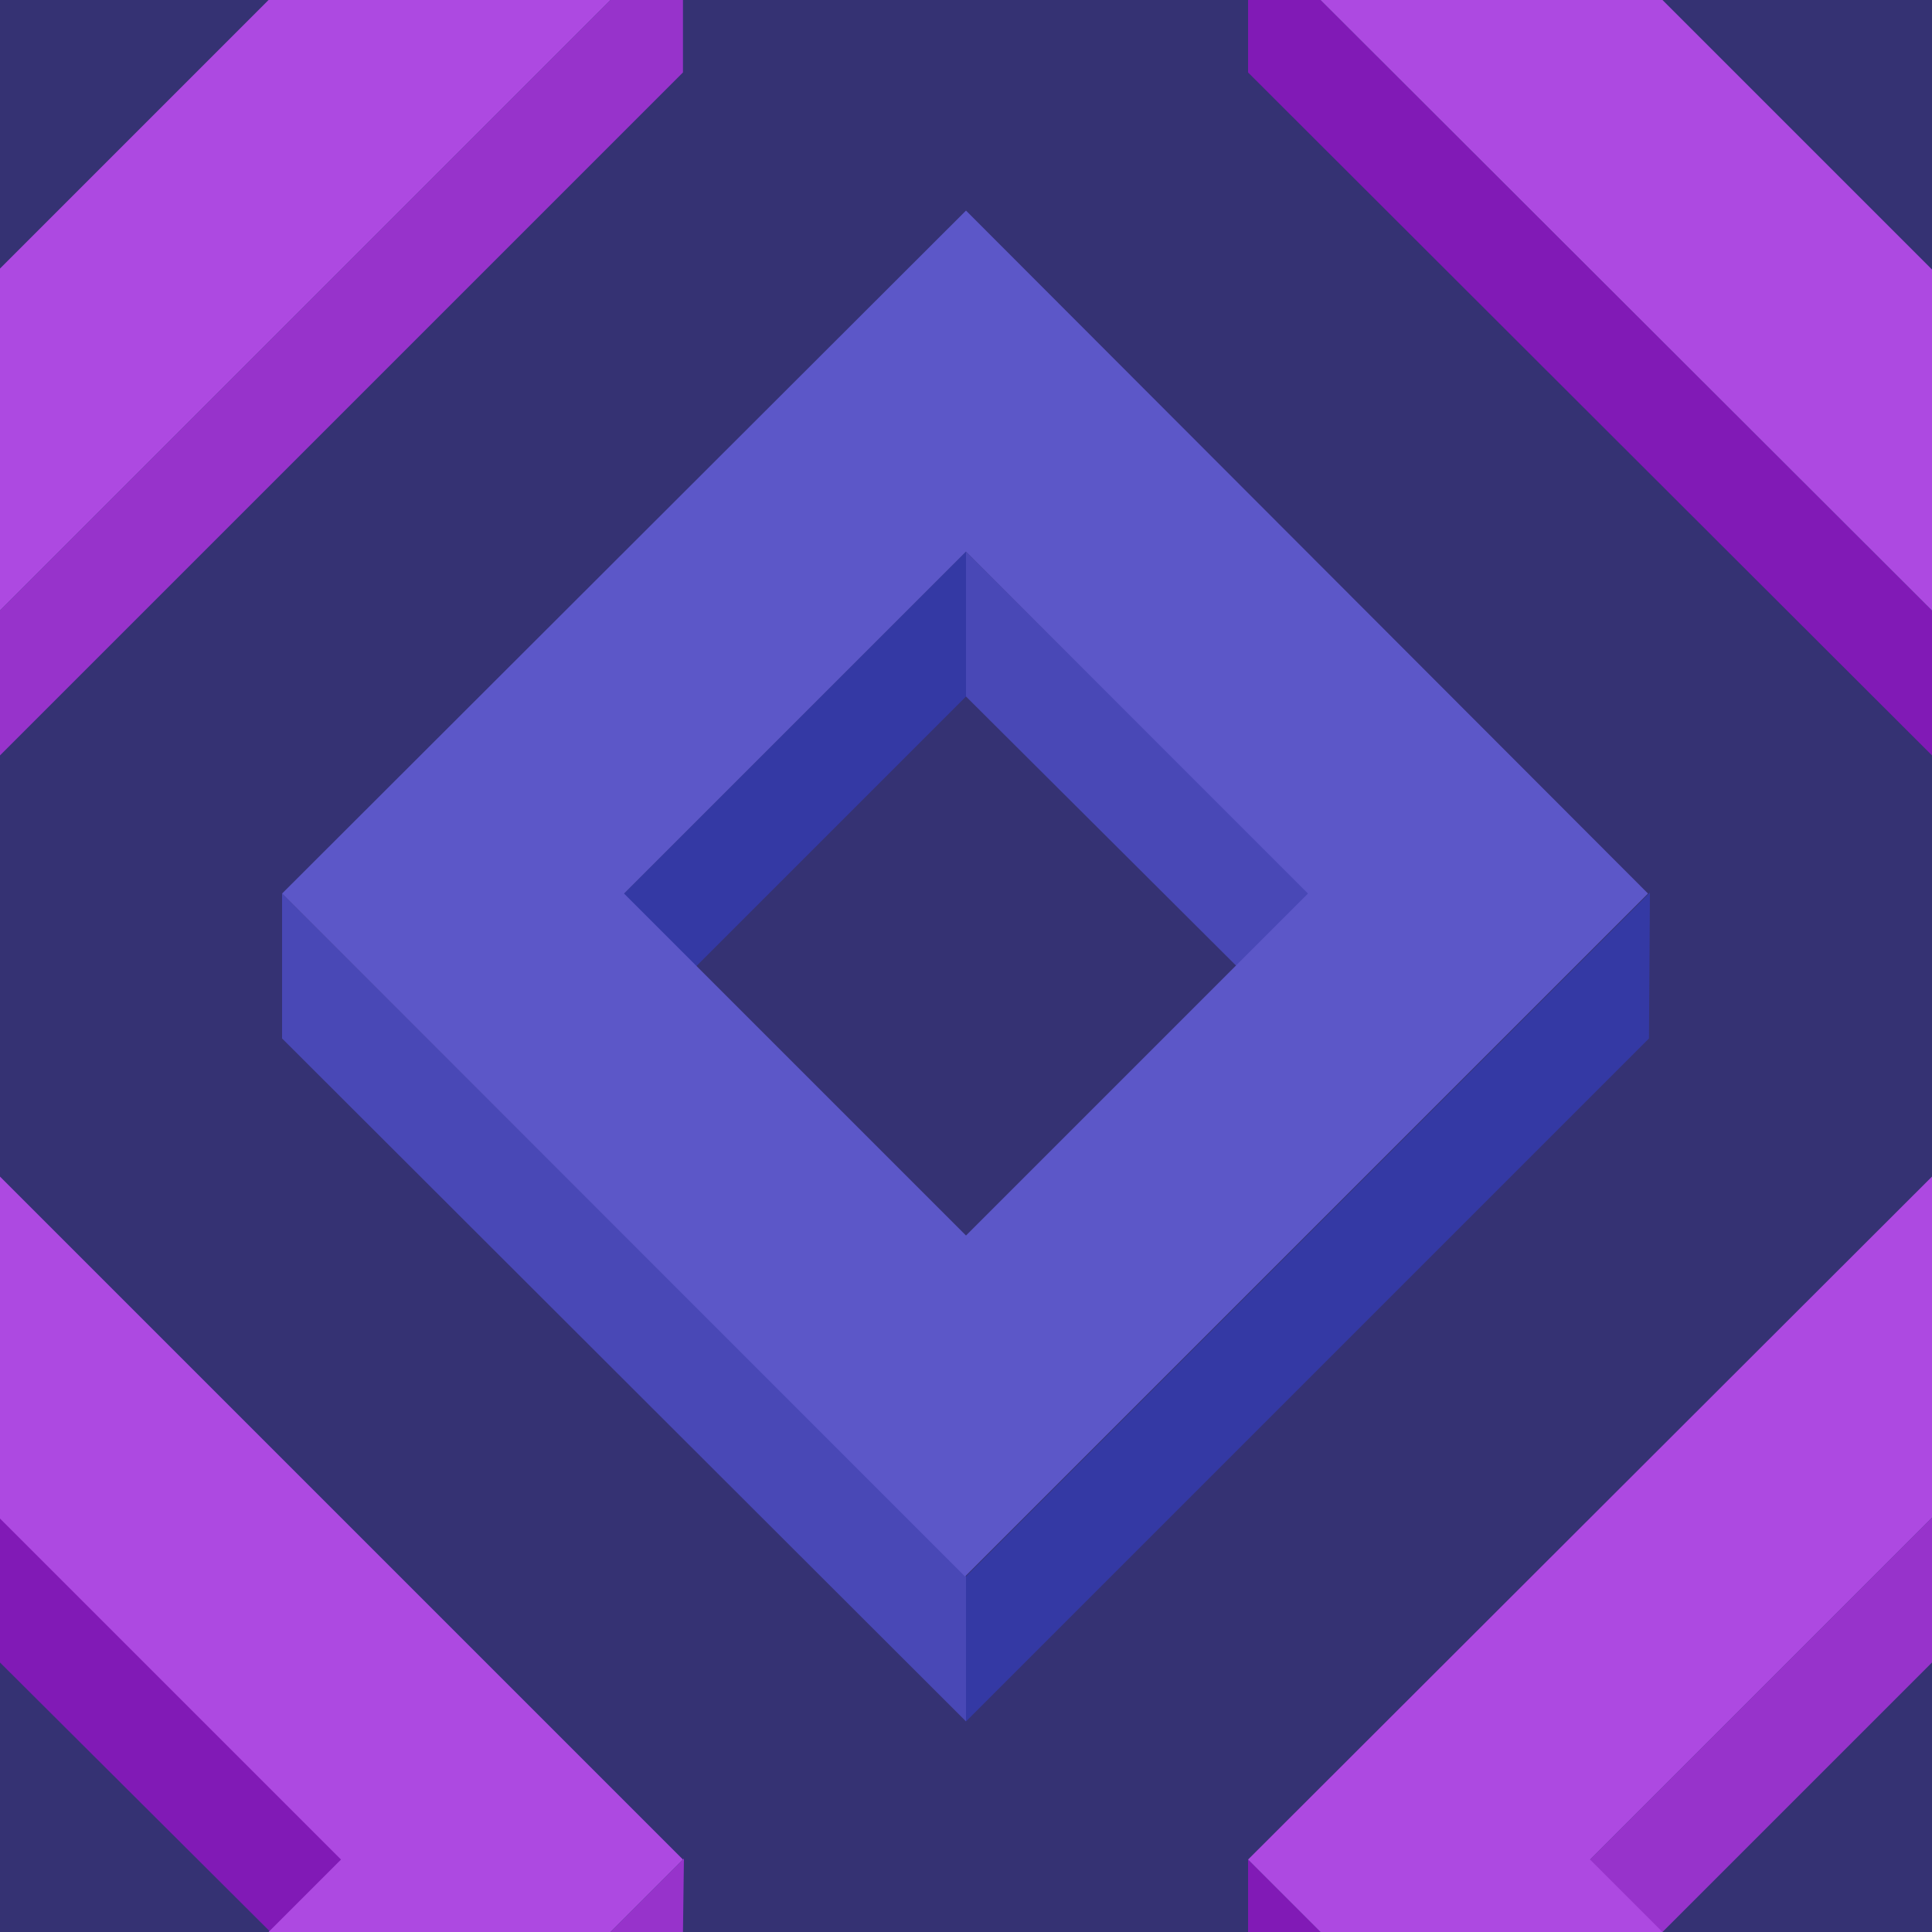 ﻿<svg xmlns='http://www.w3.org/2000/svg'  width='40' height='40' viewBox='0 0 200 200'><rect fill='#353273' width='200' height='200'/><g fill-opacity='1'><polygon  fill='#3439a4' points='100 57.1 64 93.1 71.5 100.6 100 72.1'/><polygon  fill='#4948b6' points='100 57.1 100 72.1 128.6 100.6 136.1 93.1'/><polygon  fill='#3439a4' points='100 163.2 100 178.2 170.7 107.5 170.8 92.4'/><polygon  fill='#4948b6' points='100 163.2 29.2 92.5 29.2 107.5 100 178.2'/><path  fill='#5C57C8' d='M100 21.8L29.2 92.5l70.7 70.7l70.7-70.7L100 21.8z M100 127.9L64.6 92.5L100 57.1l35.4 35.4L100 127.9z'/><polygon  fill='#811ab6' points='0 157.1 0 172.1 28.6 200.6 36.1 193.1'/><polygon  fill='#9733cb' points='70.7 200 70.8 192.4 63.2 200'/><polygon  fill='#AD49E1' points='27.8 200 63.2 200 70.7 192.5 0 121.8 0 157.2 35.3 192.5'/><polygon  fill='#9733cb' points='200 157.1 164 193.1 171.5 200.6 200 172.1'/><polygon  fill='#811ab6' points='136.7 200 129.2 192.5 129.2 200'/><polygon  fill='#AD49E1' points='172.1 200 164.6 192.5 200 157.1 200 157.2 200 121.8 200 121.8 129.2 192.5 136.7 200'/><polygon  fill='#811ab6' points='129.2 0 129.2 7.5 200 78.2 200 63.2 136.7 0'/><polygon  fill='#AD49E1' points='200 27.8 200 27.9 172.1 0 136.7 0 200 63.2 200 63.2'/><polygon  fill='#9733cb' points='63.2 0 0 63.2 0 78.2 70.7 7.5 70.7 0'/><polygon  fill='#AD49E1' points='0 63.2 63.2 0 27.8 0 0 27.8'/></g></svg>